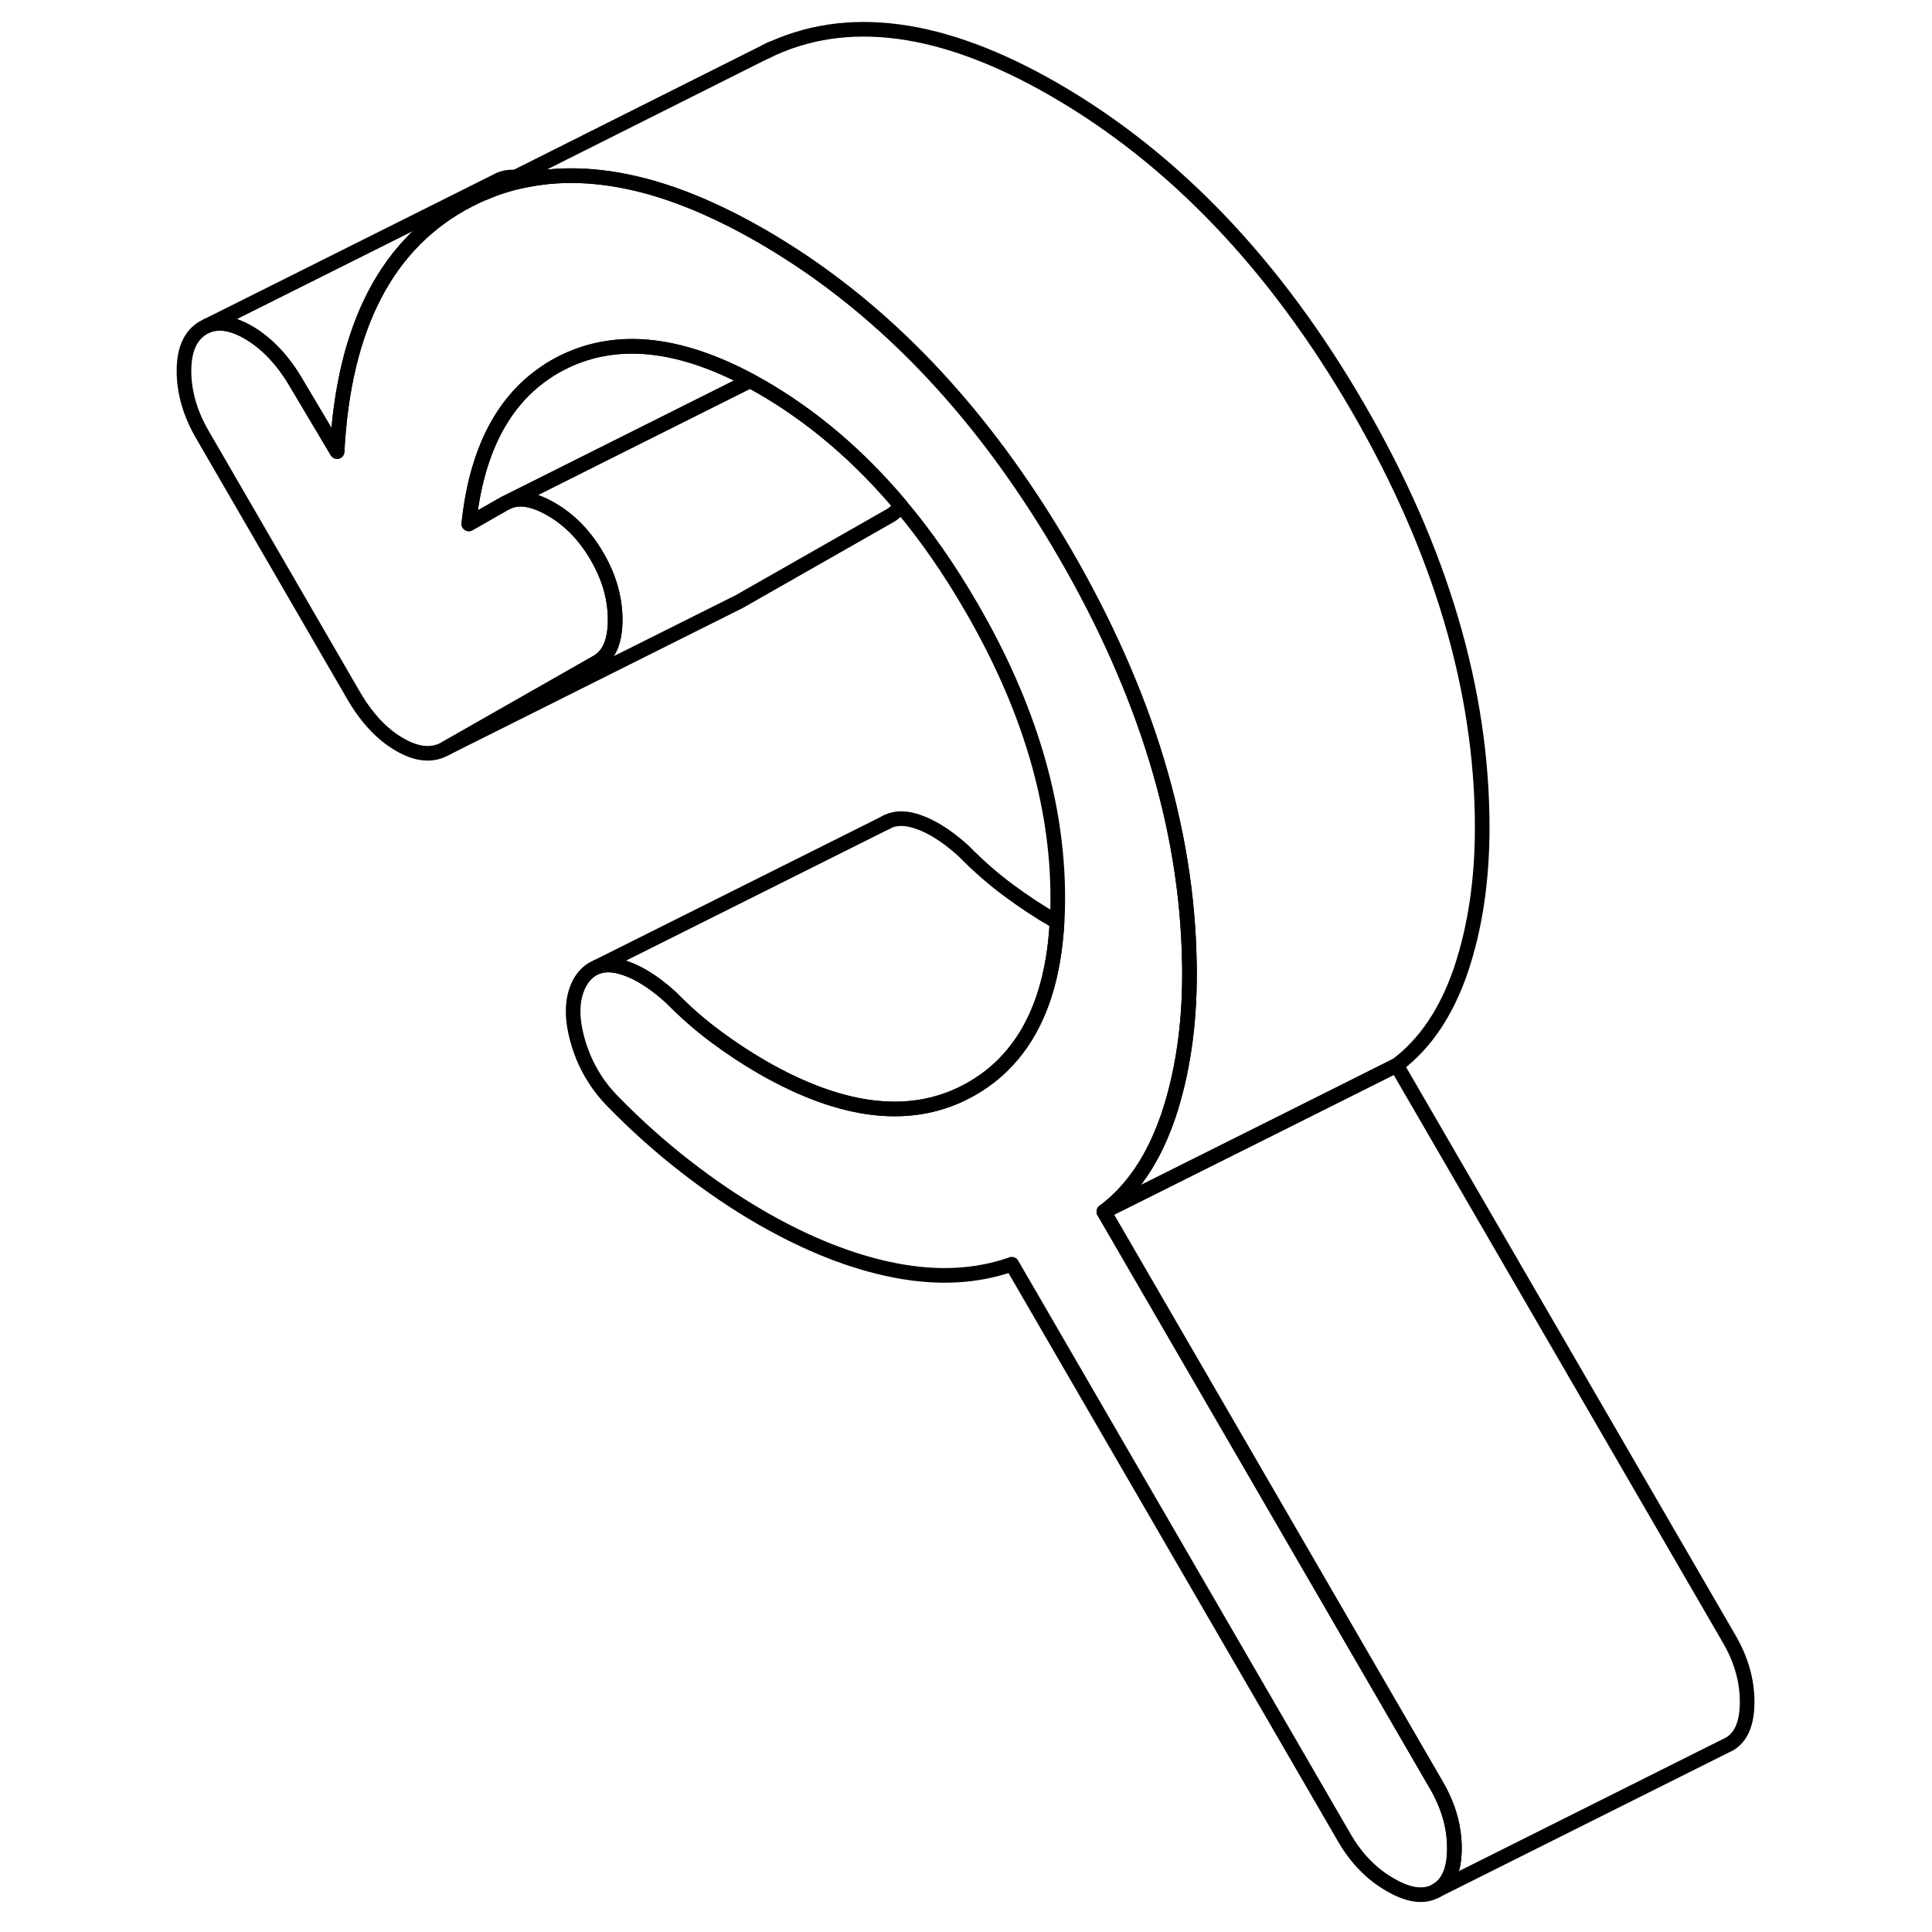 <svg width="48" height="48" viewBox="0 0 112 132" fill="none" xmlns="http://www.w3.org/2000/svg" stroke-width="1px"
     stroke-linecap="round" stroke-linejoin="round">
    <path d="M51.53 34.535C51.34 34.835 51.09 35.075 50.79 35.245L40.45 41.135L40.16 41.275L20.45 51.135L30.79 45.245C31.62 44.775 32.03 43.805 32.03 42.345C32.03 40.885 31.62 39.435 30.79 38.015C29.97 36.595 28.92 35.515 27.65 34.785C26.49 34.115 25.53 33.945 24.75 34.265L30.58 31.345L41.25 26.005C41.51 26.145 41.77 26.295 42.04 26.445C45.53 28.465 48.69 31.155 51.53 34.535Z" stroke="currentColor" stroke-linejoin="round"/>
    <path d="M23.1 13.165L23.09 13.175V13.165H23.1Z" stroke="currentColor" stroke-linejoin="round"/>
    <path d="M25.21 12.105L23.1 13.155L23.09 13.165C22.73 13.315 22.38 13.485 22.029 13.665C16.48 16.525 13.479 22.255 13.03 30.855L10.11 25.945C9.21 24.475 8.16 23.405 6.96 22.705C5.88 22.085 4.96 21.935 4.18 22.245L23.92 12.375C24.31 12.155 24.74 12.065 25.21 12.105Z" stroke="currentColor" stroke-linejoin="round"/>
    <path d="M89.37 126.275C89.37 127.745 88.96 128.705 88.13 129.175C87.31 129.645 86.26 129.515 84.99 128.775C83.71 128.045 82.66 126.965 81.84 125.545L59.13 86.375C56.73 87.225 54.07 87.365 51.14 86.795C48.22 86.225 45.19 85.025 42.04 83.215C40.24 82.175 38.5 80.995 36.81 79.675C35.12 78.365 33.49 76.905 31.92 75.305C30.72 74.095 29.9 72.675 29.45 71.035C29 69.405 29.07 68.075 29.67 67.045C29.92 66.645 30.22 66.355 30.56 66.175L30.79 66.065C31.22 65.905 31.7 65.885 32.26 66.015C33.38 66.285 34.58 66.995 35.85 68.155C36.83 69.155 37.84 70.035 38.89 70.815C39.94 71.595 40.99 72.285 42.04 72.895C47.66 76.135 52.44 76.635 56.37 74.395C57.62 73.685 58.66 72.765 59.51 71.635C61.12 69.505 62.02 66.625 62.22 62.995C62.26 62.465 62.27 61.915 62.27 61.355C62.27 54.905 60.31 48.285 56.37 41.495C54.88 38.925 53.27 36.595 51.53 34.535C48.69 31.155 45.53 28.465 42.04 26.445C41.77 26.295 41.51 26.145 41.25 26.005C36.41 23.415 32.2 22.965 28.6 24.685C28.1 24.925 27.63 25.195 27.19 25.505C24.27 27.515 22.54 30.945 22.03 35.795L24.5 34.385L24.75 34.265C25.53 33.945 26.49 34.115 27.65 34.785C28.92 35.515 29.97 36.595 30.79 38.015C31.62 39.435 32.03 40.885 32.03 42.345C32.03 43.805 31.62 44.775 30.79 45.245L20.45 51.135C19.55 51.655 18.5 51.565 17.3 50.865C16.1 50.175 15.05 49.055 14.15 47.505L3.81 29.665C2.99 28.245 2.57 26.795 2.57 25.335C2.57 23.875 3.02 22.885 3.92 22.375L4.18 22.245C4.96 21.935 5.88 22.085 6.96 22.705C8.16 23.405 9.21 24.475 10.11 25.945L13.03 30.855C13.48 22.255 16.48 16.525 22.03 13.665C22.38 13.485 22.73 13.315 23.09 13.175H23.1C24.05 12.765 25.03 12.465 26.04 12.285C28.64 11.775 31.45 11.955 34.47 12.805C36.86 13.485 39.39 14.595 42.04 16.125C42.97 16.665 43.88 17.235 44.78 17.835C51.76 22.525 57.76 29.195 62.78 37.845C68.28 47.335 71.11 56.645 71.26 65.765C71.27 66.025 71.27 66.285 71.27 66.545C71.27 70.155 70.78 73.405 69.81 76.285C69.79 76.345 69.77 76.415 69.74 76.475C68.76 79.255 67.33 81.355 65.42 82.785L88.13 121.955C88.96 123.375 89.37 124.815 89.37 126.275Z" stroke="currentColor" stroke-linejoin="round"/>
    <path d="M62.22 62.995C62.02 66.625 61.12 69.505 59.51 71.635C58.66 72.765 57.62 73.685 56.37 74.395C52.44 76.635 47.66 76.135 42.04 72.895C40.99 72.285 39.94 71.595 38.89 70.815C37.84 70.035 36.83 69.155 35.85 68.155C34.58 66.995 33.38 66.285 32.26 66.015C31.7 65.885 31.22 65.905 30.79 66.065L50.49 56.215C50.99 55.925 51.57 55.855 52.26 56.015C53.38 56.285 54.58 56.995 55.85 58.155C56.83 59.155 57.84 60.035 58.89 60.815C59.94 61.595 60.99 62.285 62.04 62.895C62.1 62.925 62.16 62.965 62.22 62.995Z" stroke="currentColor" stroke-linejoin="round"/>
    <path d="M109.37 116.275C109.37 117.745 108.96 118.705 108.13 119.175L107.88 119.295L88.13 129.175C88.96 128.705 89.37 127.745 89.37 126.275C89.37 124.805 88.96 123.375 88.13 121.955L65.42 82.785L77.23 76.885L85.42 72.785L108.13 111.955C108.96 113.375 109.37 114.815 109.37 116.275Z" stroke="currentColor" stroke-linejoin="round"/>
    <path d="M50.62 56.145L50.49 56.215" stroke="currentColor" stroke-linejoin="round"/>
    <path d="M41.25 26.005L30.58 31.345L24.75 34.265L24.5 34.385L22.03 35.795C22.54 30.945 24.27 27.515 27.19 25.505C27.63 25.195 28.1 24.925 28.6 24.685C32.2 22.965 36.41 23.415 41.25 26.005Z" stroke="currentColor" stroke-linejoin="round"/>
    <path d="M91.269 56.545C91.269 60.155 90.78 63.405 89.81 66.285C88.83 69.155 87.37 71.325 85.42 72.785L77.23 76.885L65.42 82.785C67.33 81.355 68.76 79.255 69.74 76.475C69.77 76.415 69.79 76.345 69.81 76.285C70.78 73.405 71.269 70.155 71.269 66.545C71.269 66.285 71.27 66.025 71.26 65.765C71.11 56.645 68.279 47.335 62.779 37.845C57.76 29.195 51.76 22.525 44.779 17.835C43.88 17.235 42.97 16.665 42.04 16.125C39.39 14.595 36.86 13.485 34.47 12.805C31.45 11.955 28.64 11.775 26.04 12.285C25.03 12.465 24.05 12.765 23.1 13.165L25.21 12.105L41.94 3.715L42.33 3.525C47.81 0.835 54.38 1.705 62.04 6.125C70.21 10.845 77.12 18.085 82.779 27.845C88.439 37.605 91.269 47.175 91.269 56.545Z" stroke="currentColor" stroke-linejoin="round"/>
    <path d="M42.7 3.335L42.33 3.525" stroke="currentColor" stroke-linejoin="round"/>
</svg>